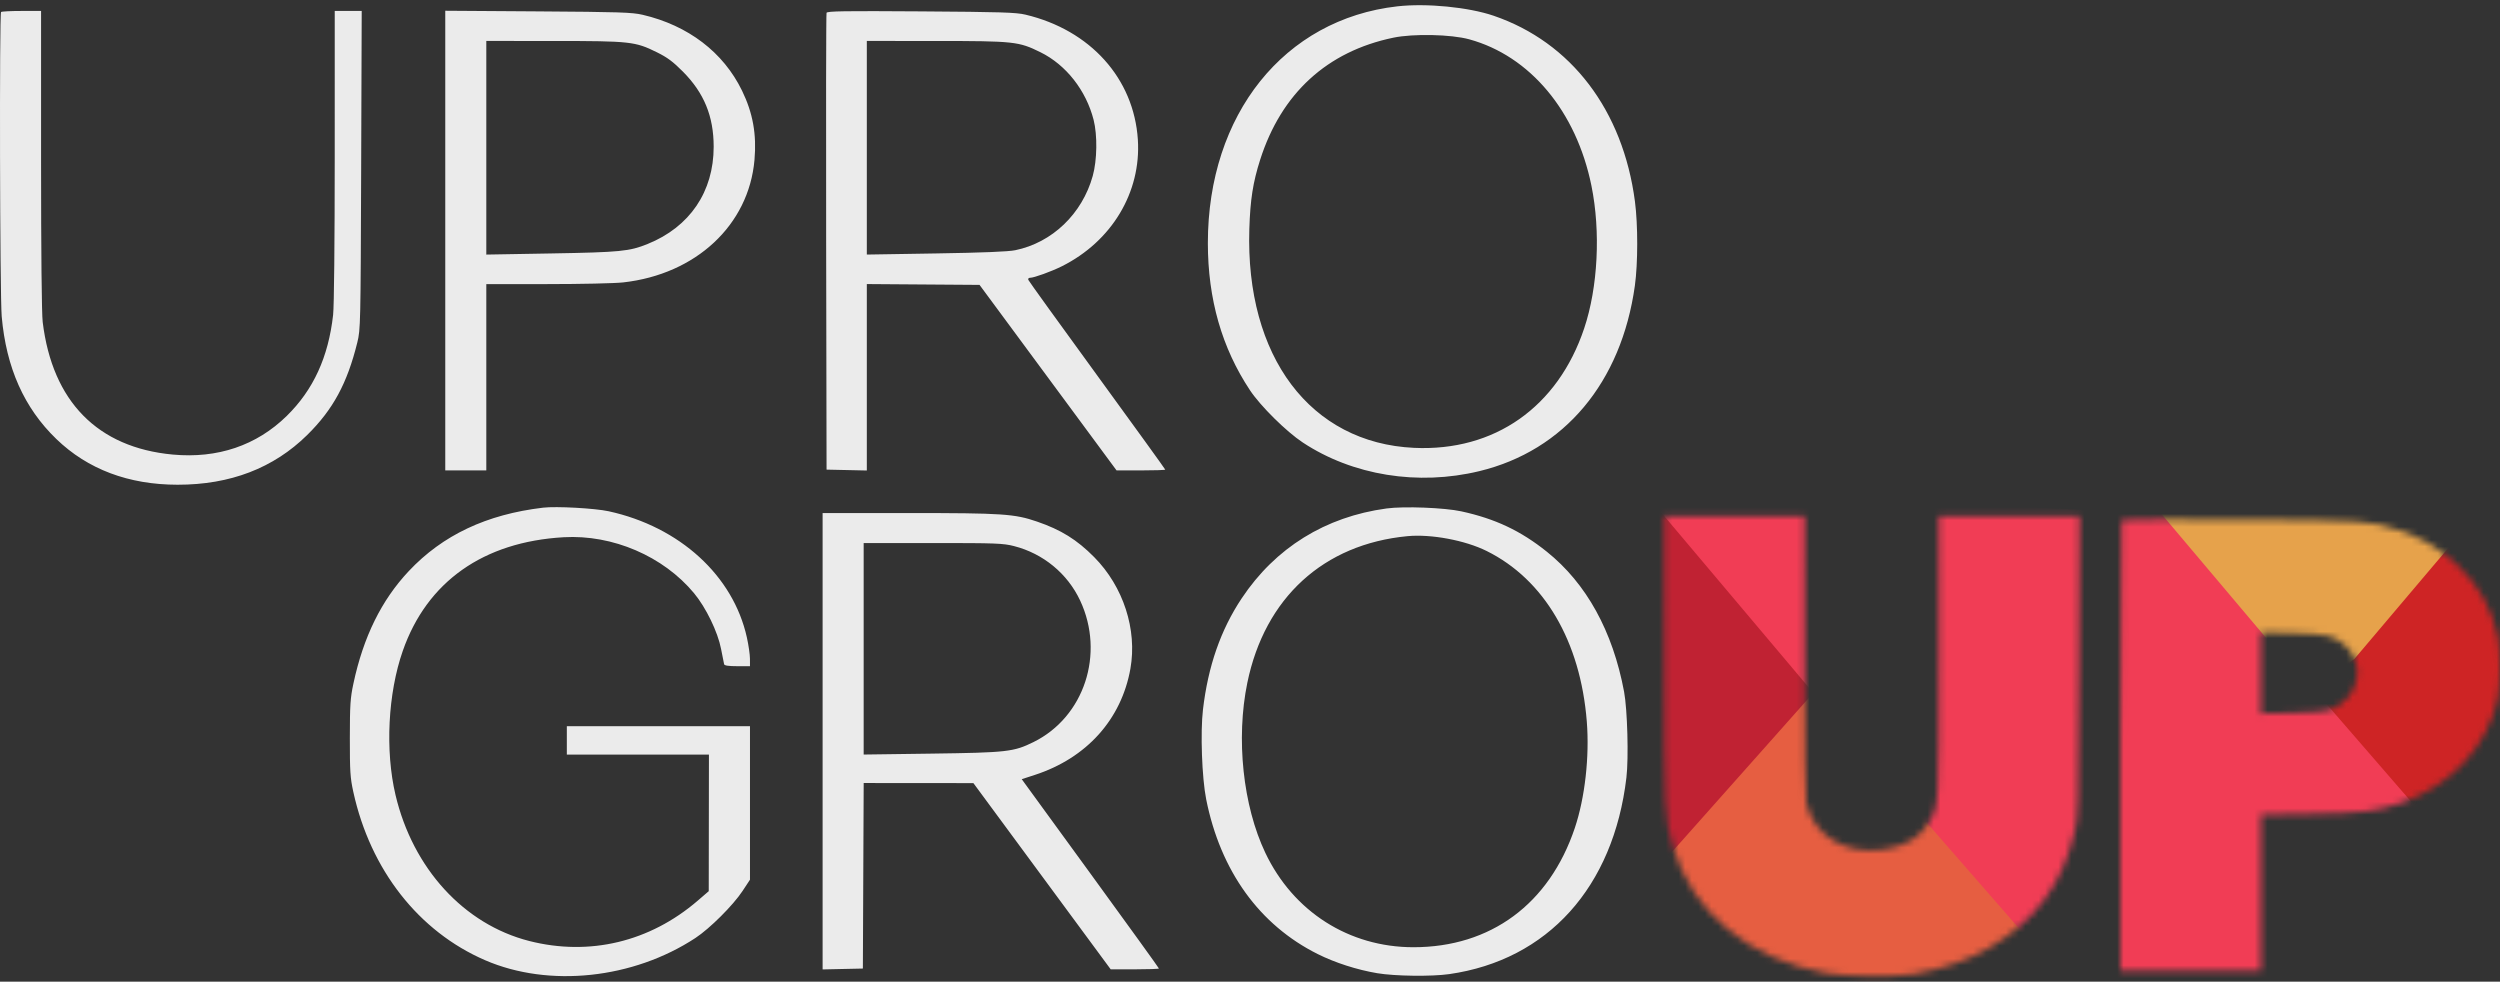 <svg width="382" height="150" viewBox="0 0 382 150" fill="none" xmlns="http://www.w3.org/2000/svg">
<rect x="0" y="0" width="382" height="150" fill="#333333" stroke="none"/>
<path fill-rule="evenodd" clip-rule="evenodd" d="M213.515 0.969C196.222 2.92 184.561 17.487 184.561 37.138C184.561 45.695 186.698 53.16 191.003 59.639C192.602 62.047 196.553 65.954 199.064 67.612C206.685 72.645 216.661 74.263 226.049 71.989C239.027 68.847 247.745 58.451 249.808 43.657C250.282 40.261 250.287 34.35 249.819 30.784C247.993 16.85 240.085 6.457 228.227 2.405C224.381 1.091 217.976 0.466 213.515 0.969ZM0.163 1.835C-0.108 2.106 -0.018 45.177 0.261 48.349C0.948 56.186 3.686 62.33 8.61 67.082C13.402 71.708 19.653 74.064 27.143 74.067C35.186 74.07 41.791 71.536 46.936 66.472C50.884 62.587 53.057 58.577 54.595 52.337C55.088 50.337 55.102 49.69 55.185 25.98L55.269 1.674H53.208H51.148L51.146 23.809C51.145 37.117 51.047 46.81 50.9 48.115C50.175 54.569 47.883 59.564 43.814 63.555C39.209 68.072 33.239 70.094 26.394 69.457C14.912 68.387 8 61.343 6.524 49.207C6.369 47.937 6.275 38.553 6.275 24.418V1.674H3.3C1.663 1.674 0.252 1.746 0.163 1.835ZM68.036 36.761V71.879H71.172H74.308V57.645V43.411H83.606C88.72 43.411 93.945 43.295 95.217 43.153C106.345 41.912 114.412 34.389 115.285 24.439C115.628 20.519 115.046 17.276 113.384 13.857C110.532 7.99 105.159 3.888 98.192 2.259C96.604 1.887 94.647 1.824 82.209 1.739L68.036 1.643V36.761ZM126.295 1.959C126.229 2.134 126.202 17.91 126.236 37.017L126.298 71.758L129.374 71.825L132.45 71.893V57.649V43.405L141.063 43.468L149.675 43.531L160.142 57.705L170.61 71.879H174.328C176.373 71.879 178.047 71.824 178.047 71.757C178.047 71.691 173.368 65.214 167.651 57.364C161.933 49.515 157.198 42.947 157.13 42.769C157.058 42.581 157.169 42.446 157.393 42.446C157.999 42.446 160.652 41.486 162.245 40.69C169.883 36.874 174.386 29.374 173.865 21.336C173.259 11.991 166.604 4.592 156.685 2.236C155.252 1.895 152.925 1.823 140.712 1.739C129.023 1.658 126.395 1.698 126.295 1.959ZM212.908 5.757C202.78 7.861 195.79 14.265 192.552 24.41C191.451 27.859 191.038 30.501 190.898 34.989C190.291 54.496 200.223 67.693 216.066 68.432C228.361 69.005 238.039 62.205 242.066 50.166C244.167 43.883 244.598 35.397 243.171 28.379C240.861 17.015 233.793 8.55 224.488 6.004C221.72 5.246 215.956 5.123 212.908 5.757ZM74.308 22.579V38.9L84.26 38.726C94.794 38.542 96.166 38.407 98.955 37.28C105.396 34.679 109.049 29.302 109.049 22.422C109.049 17.775 107.583 14.197 104.347 10.942C102.826 9.412 101.967 8.774 100.361 7.982C97.035 6.343 96.337 6.267 84.622 6.262L74.308 6.258V22.579ZM132.45 22.578V38.898L143.005 38.726C150.232 38.609 154.054 38.453 155.128 38.233C160.777 37.074 165.363 32.677 166.973 26.876C167.642 24.469 167.7 20.655 167.105 18.32C165.954 13.805 162.892 9.908 158.98 7.98C155.651 6.339 154.982 6.267 143.005 6.262L132.45 6.258V22.578ZM82.993 77.571C74.351 78.593 67.633 81.765 62.46 87.266C58.287 91.704 55.525 97.314 54.002 104.448C53.528 106.667 53.461 107.698 53.456 112.771C53.452 117.871 53.516 118.852 53.988 121.009C56.599 132.922 63.971 142.331 74.139 146.726C83.891 150.941 96.745 149.58 106.264 143.323C108.465 141.876 112.022 138.327 113.463 136.14L114.597 134.419V122.69V110.961H100.605H86.612V113.133V115.304H97.468H108.325L108.31 125.738L108.295 136.172L106.613 137.62C99.29 143.922 90.059 146.13 80.858 143.781C70.898 141.238 63.087 132.704 60.433 121.465C58.835 114.698 59.276 105.946 61.544 99.457C65.239 88.878 73.859 82.791 86.138 82.089C93.613 81.661 101.359 84.987 106.05 90.64C107.878 92.842 109.687 96.578 110.18 99.168C110.391 100.281 110.6 101.326 110.643 101.492C110.698 101.702 111.313 101.794 112.66 101.794H114.597L114.592 100.648C114.589 100.017 114.379 98.56 114.124 97.409C112.035 87.96 103.865 80.498 93.005 78.121C90.901 77.661 84.986 77.336 82.993 77.571ZM211.871 77.693C202.514 78.96 194.876 83.698 189.73 91.429C186.523 96.245 184.597 101.778 183.814 108.416C183.404 111.895 183.653 118.865 184.304 122.131C186.487 133.077 192.432 141.328 201.338 145.776C204.006 147.108 207.343 148.183 210.429 148.704C213.131 149.16 218.743 149.231 221.45 148.844C236.501 146.689 246.542 135.549 248.516 118.814C248.87 115.812 248.669 108.421 248.159 105.689C246.435 96.453 242.395 89.135 236.351 84.297C232.346 81.091 228.476 79.266 223.282 78.133C220.707 77.571 214.529 77.333 211.871 77.693ZM125.695 113.261V148.129L128.771 148.061L131.847 147.994L131.909 133.82L131.971 119.646L140.353 119.653L148.735 119.66L159.225 133.887L169.715 148.114H173.399C175.424 148.114 177.082 148.055 177.082 147.984C177.082 147.912 172.366 141.374 166.601 133.456L156.121 119.06L158.137 118.402C166.039 115.827 171.356 109.911 172.727 102.172C173.784 96.203 171.65 89.63 167.192 85.128C164.548 82.459 162.134 80.959 158.452 79.696C155.008 78.516 153.194 78.395 138.904 78.394L125.695 78.392V113.261ZM215.079 81.924C202.233 83.139 193.262 91.349 190.59 104.335C188.834 112.871 189.919 123.109 193.342 130.312C197.616 139.304 206.13 144.732 215.966 144.736C227.777 144.74 236.731 138.127 240.63 126.52C242.18 121.904 242.889 115.615 242.463 110.25C241.489 97.971 235.951 88.546 227.148 84.185C223.858 82.556 218.674 81.585 215.079 81.924ZM131.968 99.136V115.295L142.281 115.154C153.893 114.995 154.888 114.882 157.914 113.391C165.667 109.569 168.855 99.904 165.048 91.767C163.118 87.643 159.404 84.583 154.945 83.443C153.277 83.016 152.212 82.976 142.544 82.976H131.968V99.136Z" fill="#EBEBEB"/>
<mask id="mask0_41_1185" style="mask-type:alpha" maskUnits="userSpaceOnUse" x="254" y="78" width="128" height="72">
<path fill-rule="evenodd" clip-rule="evenodd" d="M254.284 100.728C254.285 124.405 254.308 124.891 255.605 129.347C258.529 139.392 267.21 146.57 279.011 148.698C282.003 149.238 289.658 149.318 292.4 148.838C296.83 148.063 300.787 146.699 303.86 144.888C311.113 140.614 315.204 135.046 317.041 126.951C317.581 124.568 317.586 124.396 317.669 101.693L317.752 78.835H307.007H296.26L296.257 100.004C296.253 123.254 296.269 122.972 294.799 125.542C293.418 127.956 291.222 129.301 287.864 129.79C282.005 130.644 277.172 127.751 276.005 122.692C275.857 122.052 275.764 113.494 275.76 100.246L275.754 78.835H265.018H254.282L254.284 100.728ZM324.184 79.459C324.085 79.558 324.005 95.091 324.005 113.977V148.315H334.74H345.476V136.401V124.486L352.895 124.37C361.045 124.241 362.984 124.01 366.827 122.71C374.496 120.114 380.056 114.124 381.691 106.699C382.103 104.827 382.103 99.161 381.691 97.29C380.729 92.926 378.793 89.474 375.596 86.418C372.925 83.866 370.203 82.245 366.516 81.01C362.08 79.524 361.561 79.489 342.097 79.379C332.344 79.325 324.283 79.36 324.184 79.459ZM345.476 102.839V109.048L350.241 108.931C353.845 108.842 355.273 108.716 356.105 108.413C360.365 106.861 361.596 101.495 358.347 98.636C356.599 97.097 355.671 96.881 350.241 96.748L345.476 96.631V102.839Z" fill="black"/>
</mask>
<g mask="url(#mask0_41_1185)">
<path d="M249.291 74.393L314.061 149.609L350.825 152.075L374.389 129.253L330.84 78.548L249.291 74.393Z" fill="#F13D55"/>
<path d="M319.119 154.03L270.388 98.16L264.924 110.586L241.396 150.594L319.119 154.03Z" fill="#E65E41"/>
<path d="M277.079 105.872L253.83 78.305L248.516 89.862L252.7 133.305L277.079 105.872Z" fill="#C02233"/>
<path d="M325.682 73.094L351.19 103.319L378.167 100.235L426.265 52.269H357.525L337.563 75.854L325.682 73.094Z" fill="#E6A24B"/>
<path d="M353.539 105.318L399.804 158.72L405.268 146.293L379.723 77.089L359.761 100.674L353.539 105.318Z" fill="#CE2425"/>
</g>
</svg>
